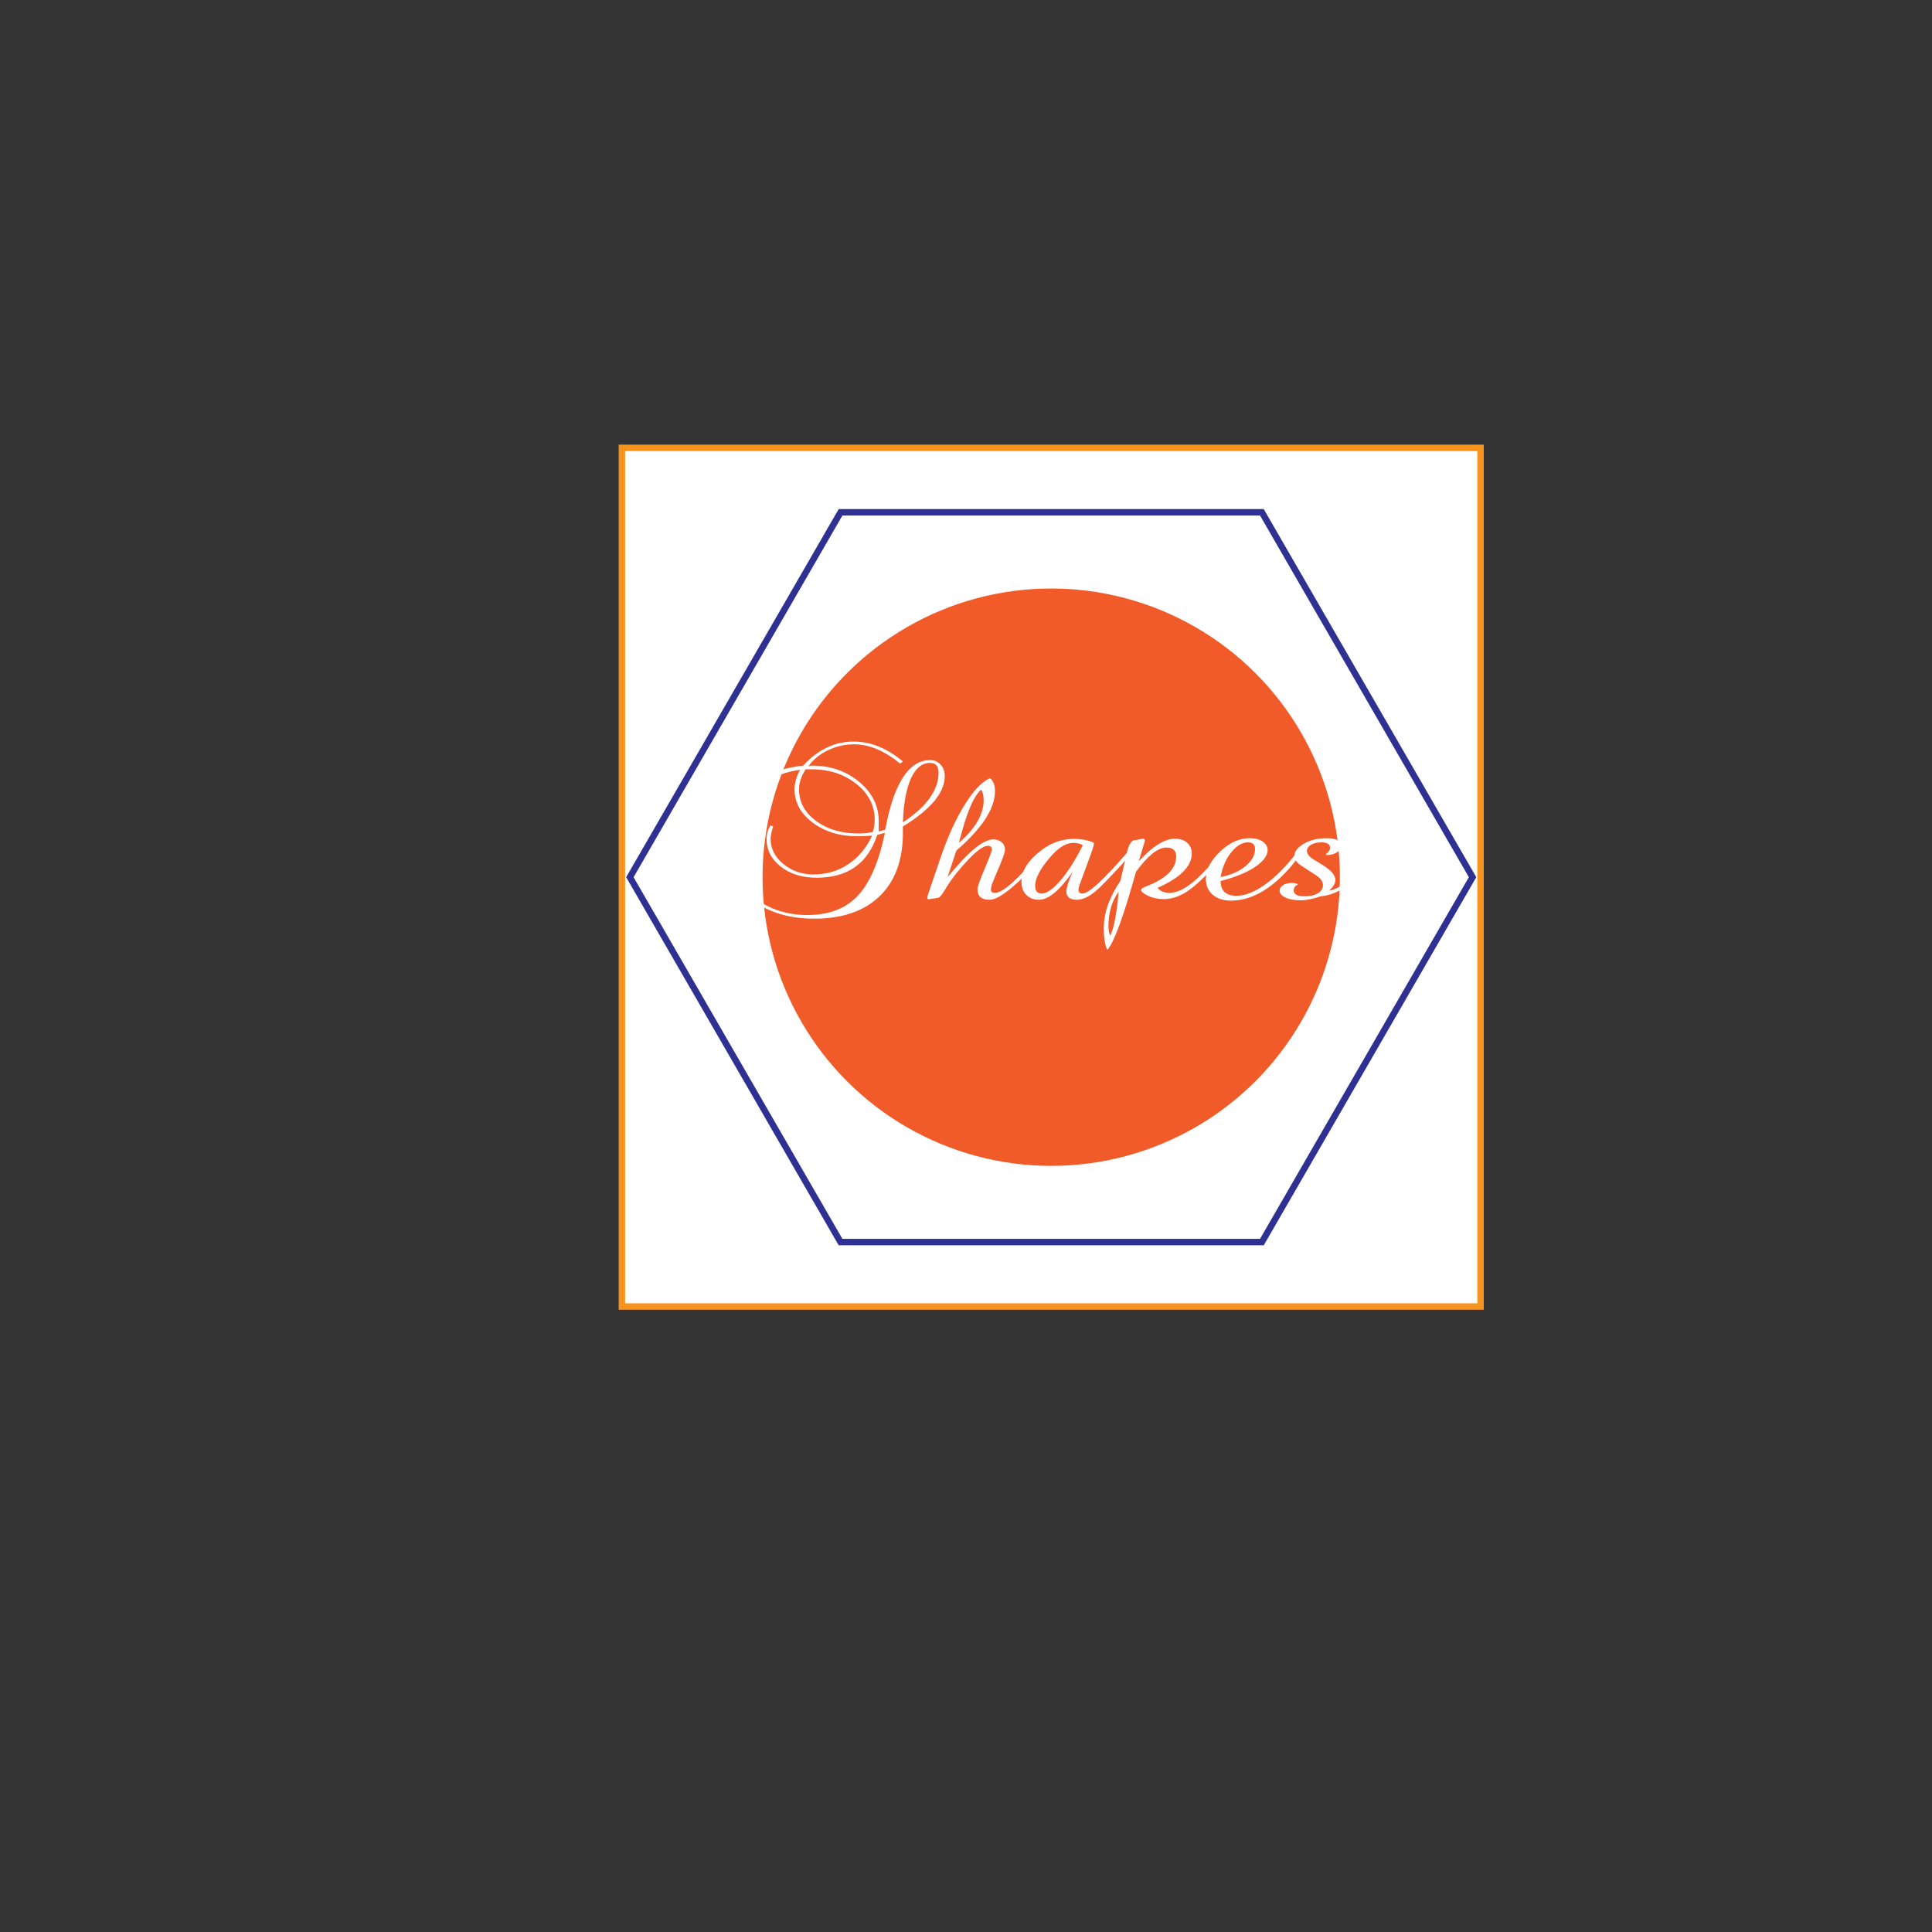 <?xml version="1.0" encoding="utf-8"?>
<!-- Generator: Adobe Illustrator 16.0.0, SVG Export Plug-In . SVG Version: 6.00 Build 0)  -->
<!DOCTYPE svg PUBLIC "-//W3C//DTD SVG 1.1//EN" "http://www.w3.org/Graphics/SVG/1.1/DTD/svg11.dtd">
<svg version="1.1" id="Layer_1" xmlns="http://www.w3.org/2000/svg" xmlns:xlink="http://www.w3.org/1999/xlink" x="0px" y="0px"
	 width="300px" height="300px" viewBox="0 0 300 300" enable-background="new 0 0 300 300" xml:space="preserve">
<rect x="0" y="0" width="300" height="300" fill="#333333" stroke="none"/>
<rect x="96.566" y="69.543" fill="#FFFFFF" stroke="#F7941E" stroke-miterlimit="10" width="133.333" height="133.333"/>
<polygon fill="none" stroke="#2E3192" stroke-miterlimit="10" points="130.52,192.871 97.807,136.21 130.52,79.55 195.945,79.55 
	228.659,136.21 195.945,192.871 "/>
<circle fill="#F15A29" stroke="#F15A29" stroke-miterlimit="10" cx="163.233" cy="136.21" r="44.326"/>
<g>
	<path fill="#FFFFFF" d="M137.372,128.86c0.066,0,0.099-0.036,0.099-0.107c1.341-7.148,3.66-10.723,6.957-10.723
		c0.659,0,1.203,0.233,1.632,0.699c0.428,0.467,0.643,1.059,0.643,1.776c0,2.566-2.168,5.176-6.503,7.831v0.996
		c0,4.234-1.206,7.512-3.617,9.835c-2.412,2.323-5.796,3.485-10.154,3.485c-4.181,0-7.648-1.154-10.402-3.462
		c-2.754-2.307-4.131-5.203-4.131-8.688c0-2.981,1.211-5.567,3.633-7.758c2.422-2.191,5.48-3.475,9.175-3.853
		c2.3-2.496,4.911-3.745,7.831-3.745c2.654,0,5.209,1.033,7.665,3.098l-0.432,0.323c-2.434-1.994-4.811-2.99-7.134-2.99
		c-1.438,0-2.799,0.31-4.082,0.929c-1.283,0.62-2.301,1.459-3.052,2.519c0.177-0.09,0.387-0.135,0.63-0.135
		c2.854,0,5.287,0.845,7.3,2.532c2.013,1.688,3.02,3.718,3.02,6.088c0,0.539,0,1.069,0,1.589
		C136.493,129.102,136.801,129.021,137.372,128.86z M137.411,129.317c-0.221,0.054-0.619,0.162-1.194,0.323
		c-1.46,4.436-4.59,6.654-9.39,6.654c-2.256,0-4.12-0.574-5.591-1.724c-1.471-1.149-2.207-2.586-2.207-4.31
		c0-0.772,0.21-1.473,0.631-2.102l0.398,0.162c-0.266,0.862-0.398,1.509-0.398,1.94c0,1.508,0.658,2.806,1.974,3.893
		c1.316,1.087,2.87,1.63,4.662,1.63c2.035,0,3.849-0.534,5.441-1.603c1.593-1.068,2.82-2.545,3.683-4.431
		c-0.752,0.072-1.504,0.107-2.256,0.107c-2.765,0-5.088-0.705-6.968-2.115c-1.88-1.41-2.82-3.138-2.82-5.186
		c0-0.97,0.287-1.976,0.862-3.018c-3.274,0.467-6.022,1.788-8.245,3.96s-3.335,4.651-3.335,7.435c0,3.054,1.244,5.675,3.733,7.866
		s5.48,3.287,8.976,3.287c3.34,0,5.944-0.992,7.814-2.977C135.05,137.125,136.46,133.861,137.411,129.317z M135.52,129.183
		c0.199-0.575,0.299-1.212,0.299-1.913c0-2.191-0.952-4.041-2.854-5.55c-1.902-1.508-4.214-2.263-6.935-2.263h-0.929
		c-0.686,1.078-1.028,2.11-1.028,3.098c0,1.976,0.879,3.614,2.638,4.917s3.965,1.953,6.62,1.953
		C134.17,129.425,134.9,129.344,135.52,129.183z M140.199,127.701c3.694-2.442,5.541-5.02,5.541-7.731
		c0-1.005-0.443-1.509-1.327-1.509c-1.239,0-2.223,0.8-2.953,2.398C140.729,122.457,140.309,124.738,140.199,127.701z"/>
	<path fill="#FFFFFF" d="M144.081,138.961l1.925-5.657c1.172-3.448,2.477-6.294,3.915-8.54c1.305-2.065,2.555-3.368,3.75-3.906h0.1
		c0.486,0.449,0.73,1.114,0.73,1.993c0,2.694-2.002,5.774-6.006,9.241l-1.36,4.122c3.186-3.915,5.542-5.873,7.068-5.873
		c0.553,0,1,0.148,1.344,0.445c0.343,0.296,0.514,0.669,0.514,1.118c0,0.341-0.243,1.096-0.729,2.263l-1.128,2.694
		c-0.222,0.521-0.332,0.961-0.332,1.32c0,0.306,0.221,0.458,0.664,0.458c1.194,0,3.539-2.101,7.034-6.304
		c0.044,0.144,0.065,0.296,0.065,0.458c0,0.449-0.807,1.481-2.422,3.098c-2.566,2.55-4.412,3.825-5.541,3.825
		c-1.261,0-1.891-0.539-1.891-1.616c0-0.395,0.387-1.5,1.16-3.313c0.709-1.652,1.063-2.613,1.063-2.883
		c0-0.377-0.199-0.565-0.598-0.565c-0.929,0-2.511,1.356-4.745,4.068c-0.708,0.862-1.394,1.85-2.057,2.963
		c-0.398,0.665-0.719,1.015-0.962,1.05l-1.261,0.189c-0.022,0-0.044,0.009-0.066,0.027c-0.044,0-0.078,0-0.1,0
		c-0.155,0-0.232-0.09-0.232-0.27C143.981,139.294,144.015,139.16,144.081,138.961z M148.892,130.88
		c2.566-2.227,3.849-4.436,3.849-6.627c0-0.718-0.133-1.266-0.398-1.643c-0.687,0.646-1.306,1.688-1.858,3.125
		C150.042,126.812,149.511,128.527,148.892,130.88z"/>
	<path fill="#FFFFFF" d="M166.544,135.406c-2.013,2.874-3.749,4.31-5.209,4.31c-0.819,0-1.477-0.251-1.975-0.754
		c-0.497-0.502-0.747-1.194-0.747-2.074c0-1.724,1.096-3.395,3.285-5.011c1.461-1.078,3.098-1.616,4.911-1.616
		c1.062,0,2.035,0.178,2.92,0.535l0.133,0.134v0.081c0,0.232-0.222,0.946-0.663,2.141l-1.527,4.15
		c-0.133,0.357-0.199,0.66-0.199,0.91c0,0.357,0.211,0.536,0.631,0.536c0.951,0,3.296-2.164,7.035-6.492
		c0.066,0.321,0.1,0.455,0.1,0.401c0,0.303-0.398,0.883-1.195,1.738c-1.902,2.051-3.174,3.353-3.816,3.905
		c-1.105,0.945-2.111,1.417-3.019,1.417c-1.085,0-1.626-0.443-1.626-1.33C165.582,137.872,165.902,136.878,166.544,135.406z
		 M168.137,131.252c-0.354-0.248-0.841-0.372-1.46-0.372c-1.106,0-2.257,0.682-3.45,2.046c-1.66,1.878-2.489,3.42-2.489,4.625
		c0,0.797,0.343,1.196,1.028,1.196c0.73,0,1.648-0.62,2.754-1.86C165.715,135.54,166.92,133.661,168.137,131.252z"/>
	<path fill="#FFFFFF" d="M172.019,147.42h-0.133c-0.332-0.862-0.498-1.939-0.498-3.232c0-2.407,0.862-4.876,2.589-7.409
		c0.354-1.544,0.707-3.088,1.061-4.633c0.288-1.042,0.643-1.598,1.063-1.67l1.427-0.242c0.154,0,0.232,0.09,0.232,0.269v0.135
		l-0.929,3.098c2.145-2.334,4.014-3.502,5.607-3.502c0.796,0,1.432,0.21,1.908,0.629c0.475,0.419,0.713,0.977,0.713,1.673
		c0,1.981-1.77,3.757-5.309,5.327c0.397,0.518,1.017,0.776,1.857,0.776c1.084,0,2.312-0.565,3.684-1.697
		c1.238-1.023,2.775-2.685,4.611-4.983c0.066,0.072,0.1,0.188,0.1,0.35c0,0.503-0.63,1.419-1.891,2.748
		c-1.526,1.599-2.799,2.73-3.816,3.395c-1.194,0.772-2.389,1.159-3.583,1.159c-0.907,0-1.72-0.169-2.438-0.509
		c-0.72-0.339-1.079-0.642-1.079-0.91c0-0.16,0.177-0.312,0.531-0.455c0.442-0.178,0.874-0.356,1.294-0.535
		c2.41-1.142,3.617-2.542,3.617-4.202c0-0.928-0.51-1.392-1.527-1.392c-1.305,0-2.875,1.253-4.711,3.759
		C174.518,142.131,173.058,146.149,172.019,147.42z M172.383,145.266c0.531-0.845,0.974-3.107,1.328-6.789
		c-1.063,1.401-1.594,3.215-1.594,5.442C172.117,144.439,172.207,144.888,172.383,145.266z"/>
	<path fill="#FFFFFF" d="M201.516,132.173c0.066,0.162,0.1,0.27,0.1,0.323c0,0.521-0.475,1.311-1.426,2.371
		c-2.965,3.323-5.984,4.984-9.059,4.984c-1.174,0-2.113-0.307-2.82-0.918c-0.709-0.612-1.063-1.432-1.063-2.458
		c0-1.441,0.764-2.882,2.289-4.323c1.416-1.333,2.932-1.999,4.547-1.999c0.818,0,1.48,0.176,1.99,0.527
		c0.51,0.352,0.764,0.789,0.764,1.311c0,0.847-0.619,1.703-1.859,2.567c-1.348,0.918-3.162,1.666-5.441,2.243
		c0,1.531,0.818,2.296,2.457,2.296c1.326,0,2.797-0.574,4.412-1.724C198.131,136.151,199.834,134.418,201.516,132.173z
		 M189.537,136.187c1.594-0.307,2.898-0.885,3.916-1.733c0.951-0.812,1.428-1.678,1.428-2.599c0-0.704-0.365-1.056-1.096-1.056
		c-0.842,0-1.66,0.46-2.455,1.381C190.422,133.227,189.825,134.563,189.537,136.187z"/>
	<path fill="#FFFFFF" d="M205.066,139.177c-1.195,0.413-2.235,0.62-3.119,0.62c-0.974,0-1.759-0.144-2.356-0.431
		c-0.597-0.287-0.896-0.646-0.896-1.078c0-0.341,0.177-0.624,0.531-0.849c0.354-0.224,0.807-0.336,1.36-0.336
		c0.31,0,0.619,0.054,0.929,0.162v0.081c-0.421,0.215-0.631,0.521-0.631,0.916c0,0.611,0.575,0.916,1.726,0.916
		c0.841,0,1.521-0.162,2.041-0.486c0.52-0.324,0.779-0.729,0.779-1.216c0-0.415-0.177-0.792-0.53-1.135
		c-0.244-0.234-0.73-0.576-1.46-1.026c-0.93-0.594-1.516-0.982-1.759-1.162c-0.465-0.396-0.697-0.802-0.697-1.216
		c0-0.703,0.486-1.342,1.46-1.918c0.974-0.576,2.157-0.865,3.551-0.865c1.526,0,2.289,0.417,2.289,1.252
		c0,0.327-0.21,0.631-0.63,0.912c-0.421,0.281-0.974,0.44-1.659,0.476l-0.1-0.164c0.42-0.31,0.631-0.646,0.631-1.011
		c0-0.546-0.454-0.819-1.36-0.819c-0.643,0-1.173,0.126-1.593,0.378c-0.421,0.252-0.631,0.568-0.631,0.946
		c0,0.396,0.254,0.784,0.764,1.163c0.641,0.396,1.282,0.793,1.924,1.189c1.15,0.757,1.726,1.479,1.726,2.164
		c0,0.522-0.321,1.072-0.962,1.649c1.747-0.197,4.103-2.308,7.067-6.331c0.088,0.054,0.133,0.153,0.133,0.296
		c0,0.557-0.604,1.495-1.809,2.815c-1.206,1.32-2.284,2.286-3.235,2.896C207.443,138.665,206.282,139.069,205.066,139.177z"/>
</g>
</svg>
